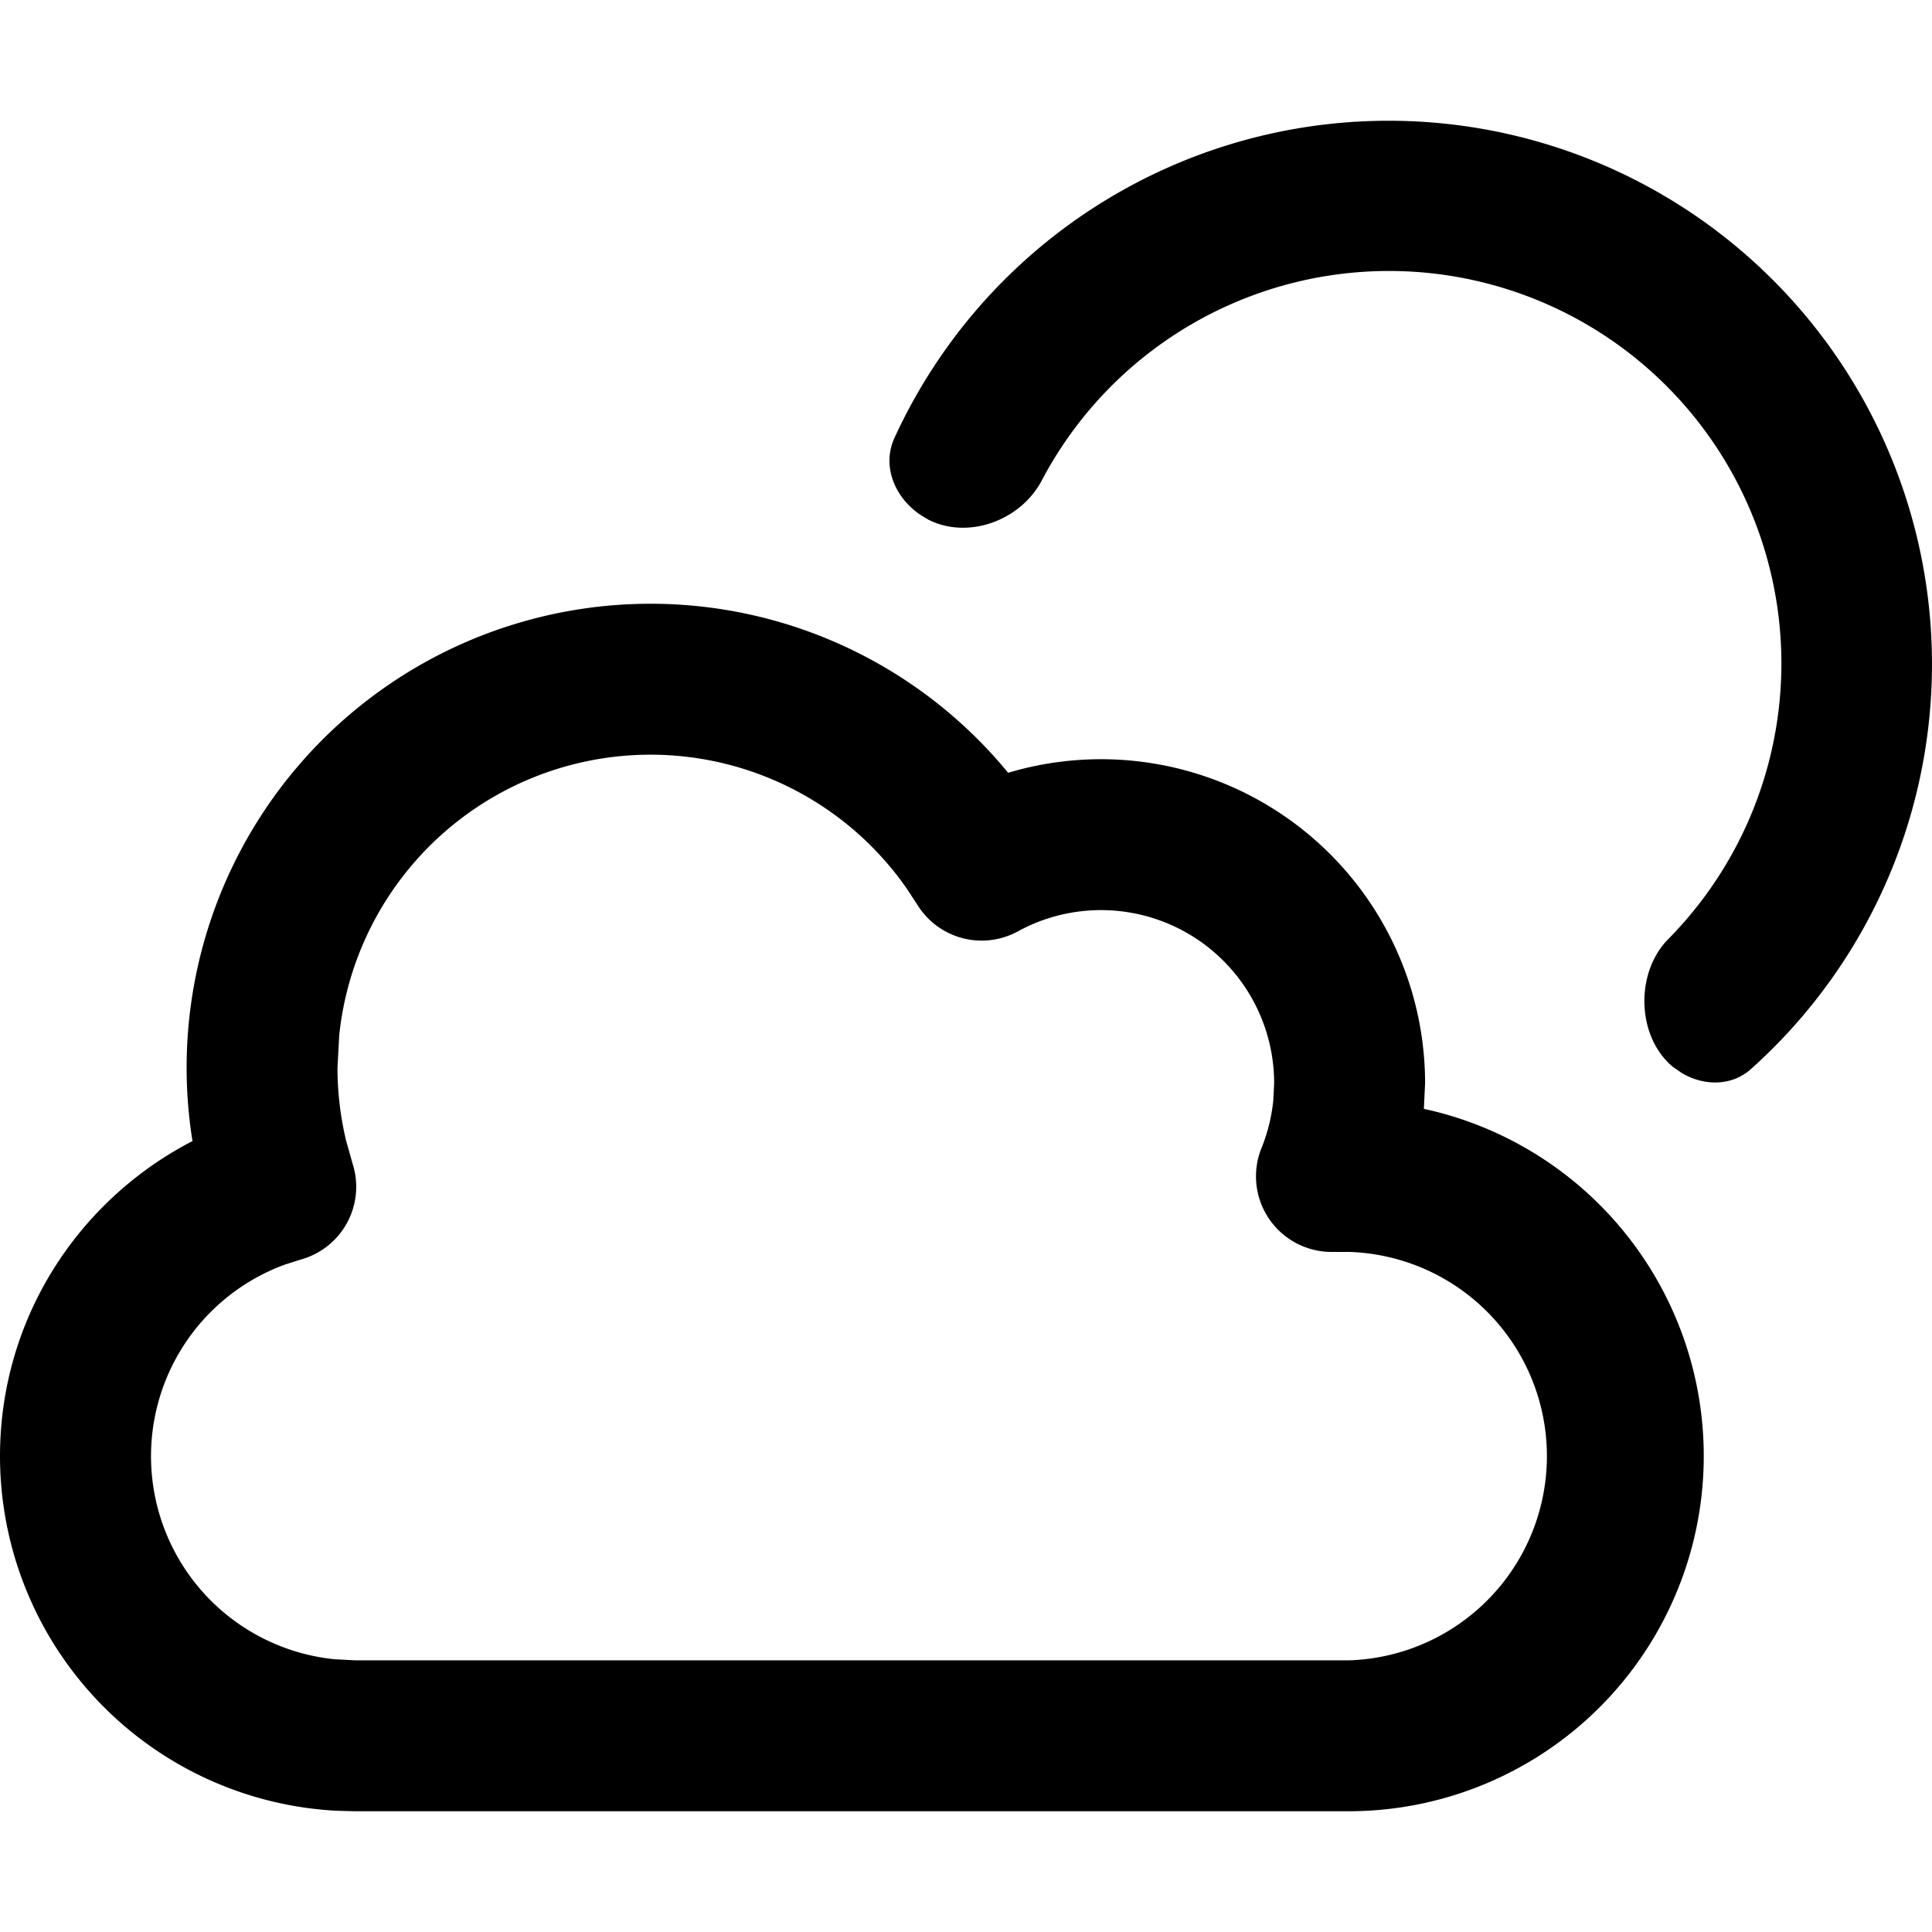 <svg fill="none" viewBox="0 0 16 16" xmlns="http://www.w3.org/2000/svg">
  <path fill="#000" fill-rule="evenodd" d="M5.387 5a3.83 3.83 0 0 1 2.962 1.4 2.684 2.684 0 0 1 3.453 2.57l-.01.213A2.942 2.942 0 0 1 11.177 15H2.94l-.151-.004A2.942 2.942 0 0 1 0 12.06c0-1.14.649-2.122 1.594-2.61A3.842 3.842 0 0 1 5.387 5Zm0 1.25a2.592 2.592 0 0 0-2.578 2.327l-.014.265c0 .207.025.41.071.603l.054.192a.625.625 0 0 1-.429.794l-.132.042a1.69 1.69 0 0 0 .41 3.268l.172.009h8.236a1.692 1.692 0 0 0 0-3.382h-.15a.626.626 0 0 1-.58-.86 1.43 1.43 0 0 0 .098-.397l.007-.14A1.434 1.434 0 0 0 8.43 7.713a.626.626 0 0 1-.834-.222l-.09-.137a2.585 2.585 0 0 0-2.12-1.104Z" clip-rule="evenodd"/>
  <path fill="#000" d="M11.5 1a4.5 4.5 0 0 1 3 7.854c-.16.143-.39.14-.571.033l-.075-.052c-.301-.25-.314-.778-.039-1.057A3.25 3.25 0 1 0 8.627 3.98c-.175.331-.61.492-.942.322L7.684 4.3c-.25-.129-.393-.417-.277-.672A4.5 4.5 0 0 1 11.5 1Z"/>
</svg>
